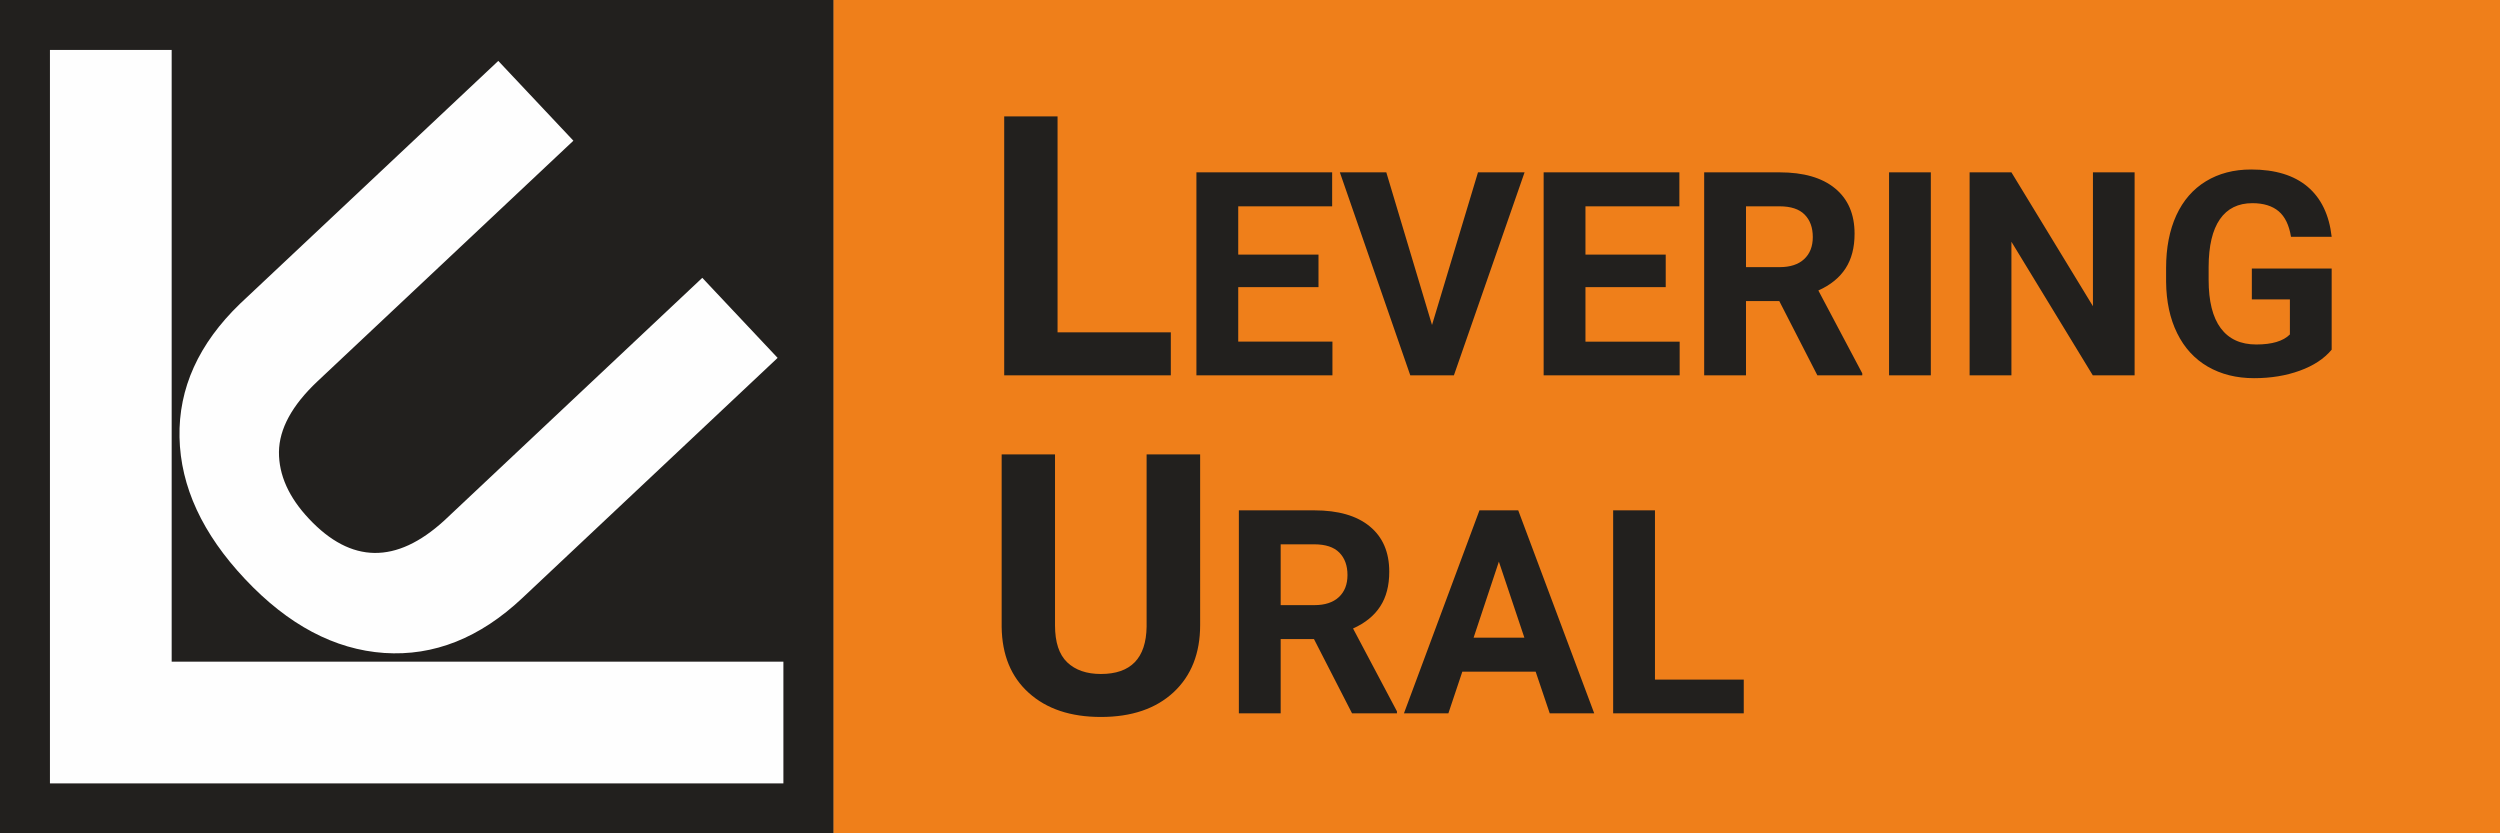 <svg width="210" height="70" fill="none" xmlns="http://www.w3.org/2000/svg"><rect width="100%" height="100%" fill="#808080" stroke="none"/><path fill-rule="evenodd" clip-rule="evenodd" d="M70 0h140v70H70V0z" fill="#EF7F1A"/><path d="M70 0H0v70h70V0z" fill="#22201E"/><path d="M14.42 55.58h51.385v10.225H4.195V4.195H14.42V55.58z" fill="#FEFEFE"/><path d="M65.32 30.062L43.873 50.237c-3.562 3.352-7.428 4.89-11.596 4.612-4.169-.287-8.075-2.355-11.698-6.212-3.58-3.805-5.411-7.766-5.5-11.895-.09-4.13 1.609-7.87 5.077-11.223l21.7-20.403 6.309 6.703-21.511 20.226c-2.129 2.01-3.2 3.983-3.222 5.922-.012 1.938.826 3.808 2.522 5.61 3.54 3.774 7.332 3.828 11.358.154l21.68-20.393 6.328 6.724z" fill="#FEFEFE"/><path d="M88.835 27.917h9.514v3.61H84.353V9.775h4.482v18.142zm11.977 10.25V52.5c0 2.381-.744 4.263-2.233 5.65-1.49 1.381-3.523 2.075-6.104 2.075-2.539 0-4.558-.673-6.052-2.02-1.494-1.34-2.254-3.191-2.284-5.542V38.167h4.482V52.52c0 1.428.341 2.463 1.025 3.116.683.652 1.626.979 2.83.979 2.518 0 3.798-1.326 3.839-3.972V38.167h4.497zm9.942-14.05h-6.742v4.58h7.913v2.83h-11.426v-17.05h11.402v2.854h-7.889v4.053h6.742v2.733zm9.536 3.181l3.861-12.82h3.913l-5.935 17.049h-3.665l-5.915-17.05h3.901l3.84 12.821zm19.631-3.18h-6.742v4.58h7.913v2.829h-11.426v-17.05h11.402v2.854h-7.889v4.053h6.742v2.733zm9.54 1.174h-2.797v6.235h-3.513v-17.05h6.334c2.014 0 3.569.448 4.66 1.347 1.095.9 1.639 2.167 1.639 3.809 0 1.163-.252 2.134-.756 2.91-.503.779-1.263 1.398-2.286 1.858l3.689 6.962v.164h-3.773l-3.197-6.235zm-2.797-2.853h2.833c.883 0 1.567-.224 2.05-.672.484-.447.728-1.067.728-1.854 0-.804-.232-1.43-.688-1.89-.455-.46-1.155-.692-2.102-.692h-2.821v5.108zm15.526 9.088h-3.509v-17.05h3.509v17.05zm17.117 0h-3.513l-6.834-11.219v11.219h-3.513v-17.05h3.513l6.847 11.243V14.478h3.5v17.049zm16.554-2.154c-.631.759-1.522 1.346-2.682 1.766-1.154.42-2.433.628-3.836.628-1.479 0-2.77-.324-3.885-.968-1.111-.643-1.97-1.578-2.574-2.805-.607-1.227-.915-2.67-.931-4.324v-1.16c0-1.702.288-3.177.859-4.424.576-1.247 1.403-2.198 2.482-2.857 1.083-.66 2.35-.991 3.801-.991 2.022 0 3.601.483 4.744 1.447 1.139.963 1.814 2.365 2.022 4.204h-3.417c-.156-.975-.503-1.69-1.035-2.142-.536-.452-1.271-.68-2.21-.68-1.191 0-2.102.448-2.726 1.347-.623.9-.943 2.234-.947 4.009v1.087c0 1.79.336 3.141 1.015 4.056.68.915 1.675 1.371 2.986 1.371 1.322 0 2.262-.28 2.825-.843v-2.946h-3.197v-2.59h6.706v6.815zm-85.486 24.311h-2.798v6.235h-3.512v-17.05h6.334c2.014 0 3.569.448 4.66 1.347 1.095.9 1.639 2.167 1.639 3.81 0 1.162-.252 2.133-.756 2.908-.503.78-1.263 1.4-2.286 1.859l3.689 6.962v.164h-3.773l-3.197-6.235zm-2.798-2.853h2.834c.883 0 1.567-.224 2.05-.672.484-.447.728-1.067.728-1.854 0-.803-.232-1.43-.688-1.89-.455-.46-1.155-.692-2.102-.692h-2.822v5.108zm21.418 5.587h-6.159l-1.171 3.5h-3.732l6.342-17.048h3.257l6.383 17.049h-3.737l-1.183-3.501zm-5.211-2.854h4.264l-2.142-6.386-2.123 6.386h.001zm15.234 3.525h7.458v2.83h-10.971v-17.05h3.513v14.22z" fill="#22201E"/></svg>